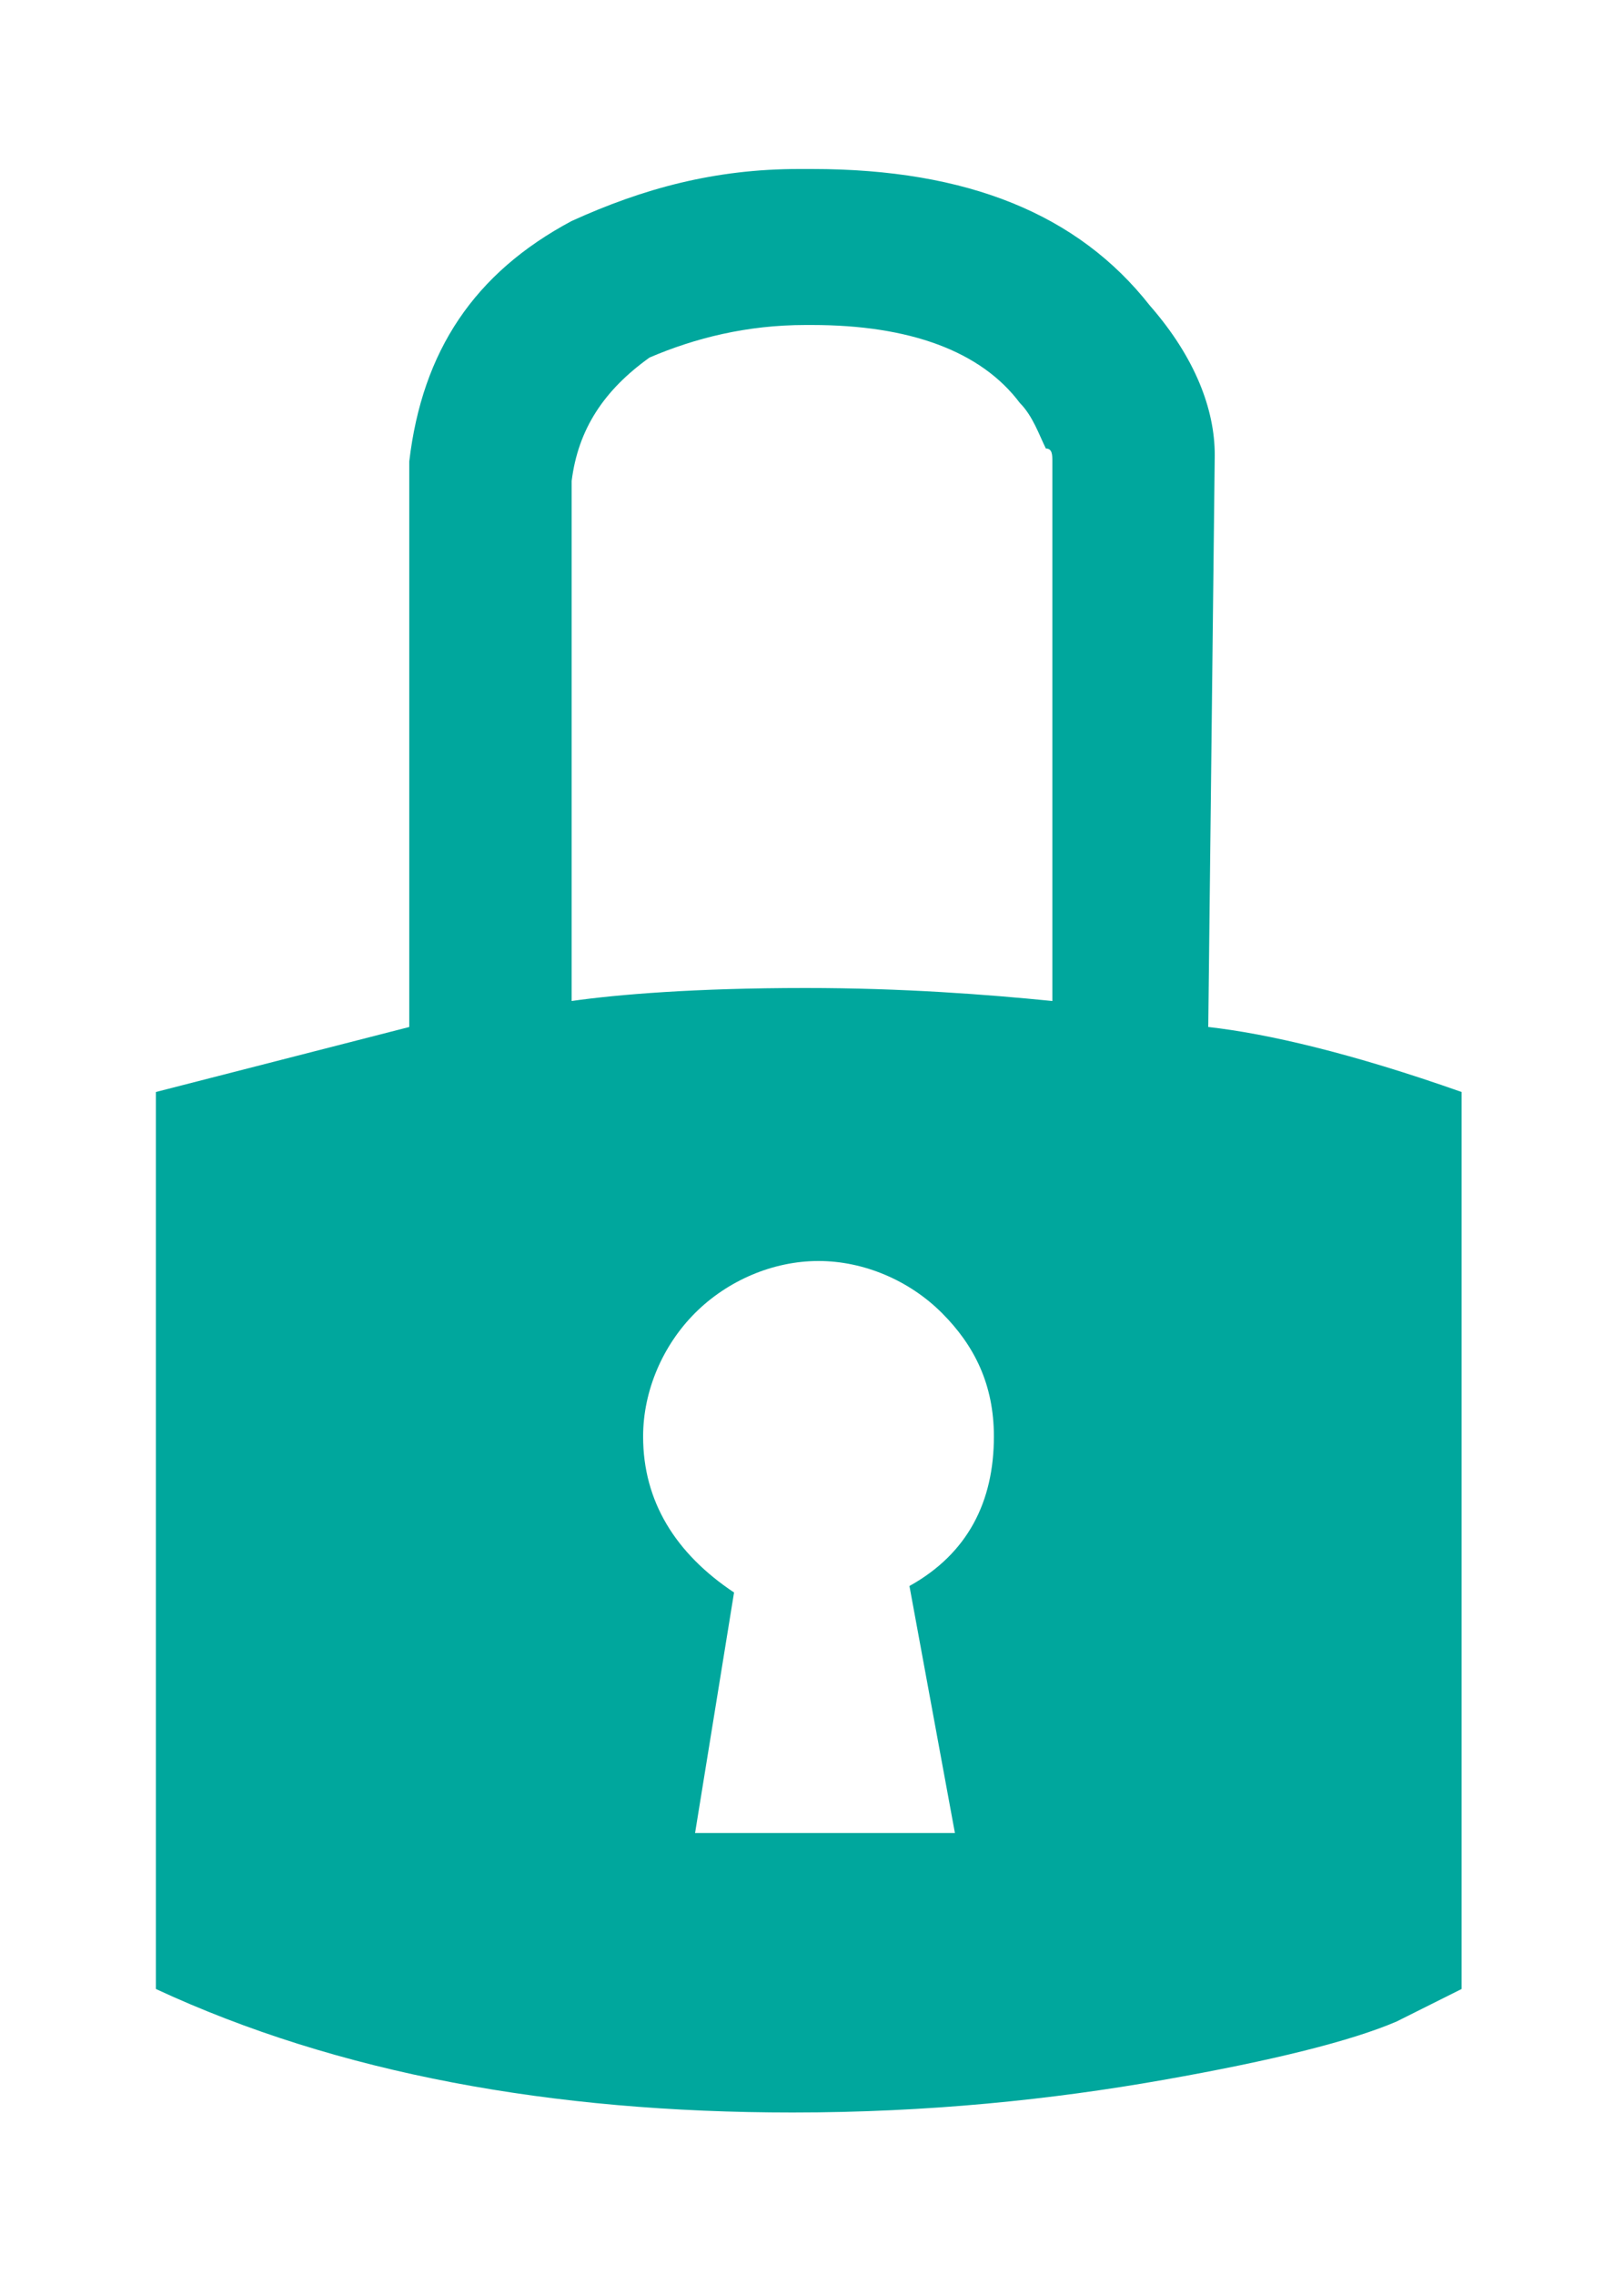 <svg xmlns="http://www.w3.org/2000/svg" xmlns:xlink="http://www.w3.org/1999/xlink" version="1.1" id="Layer_1" x="0px" y="0px" viewBox="0 0 25 35" xml:space="preserve" enable-background="new 0 0 25 35"><style type="text/css">
	.st0{fill:#00A79D;}
</style><path id="XMLID_353_" class="st0" d="M22.5 16.8v13.8l-1 0.5c-0.7 0.3-1.9 0.6-3.6 0.9 -1.7 0.3-3.6 0.5-5.7 0.5 -3.7 0-7-0.6-9.8-1.9V16.8l3.9-1V7.1c0.2-1.7 1-2.9 2.5-3.7 1.1-0.5 2.2-0.8 3.5-0.8h0.2c2.4 0 4.1 0.7 5.2 2.1 0.7 0.8 1 1.6 1 2.3l-0.1 8.8C19.5 15.9 20.8 16.2 22.5 16.8zM16.2 7.1c0-0.1 0-0.2-0.1-0.2 -0.1-0.2-0.2-0.5-0.4-0.7C15.1 5.4 14 5 12.5 5h-0.1c-0.9 0-1.7 0.2-2.4 0.5C9.3 6 8.9 6.6 8.8 7.4v8c0.7-0.1 1.9-0.2 3.6-0.2 1.5 0 2.8 0.1 3.8 0.2V7.1zM14 24.4c0.9-0.5 1.3-1.3 1.3-2.3 0-0.8-0.3-1.4-0.8-1.9 -0.5-0.5-1.2-0.8-1.9-0.8 -0.7 0-1.4 0.3-1.9 0.8 -0.5 0.5-0.8 1.2-0.8 1.9 0 1 0.5 1.8 1.4 2.4l-0.6 3.7h4L14 24.4z"/></svg>